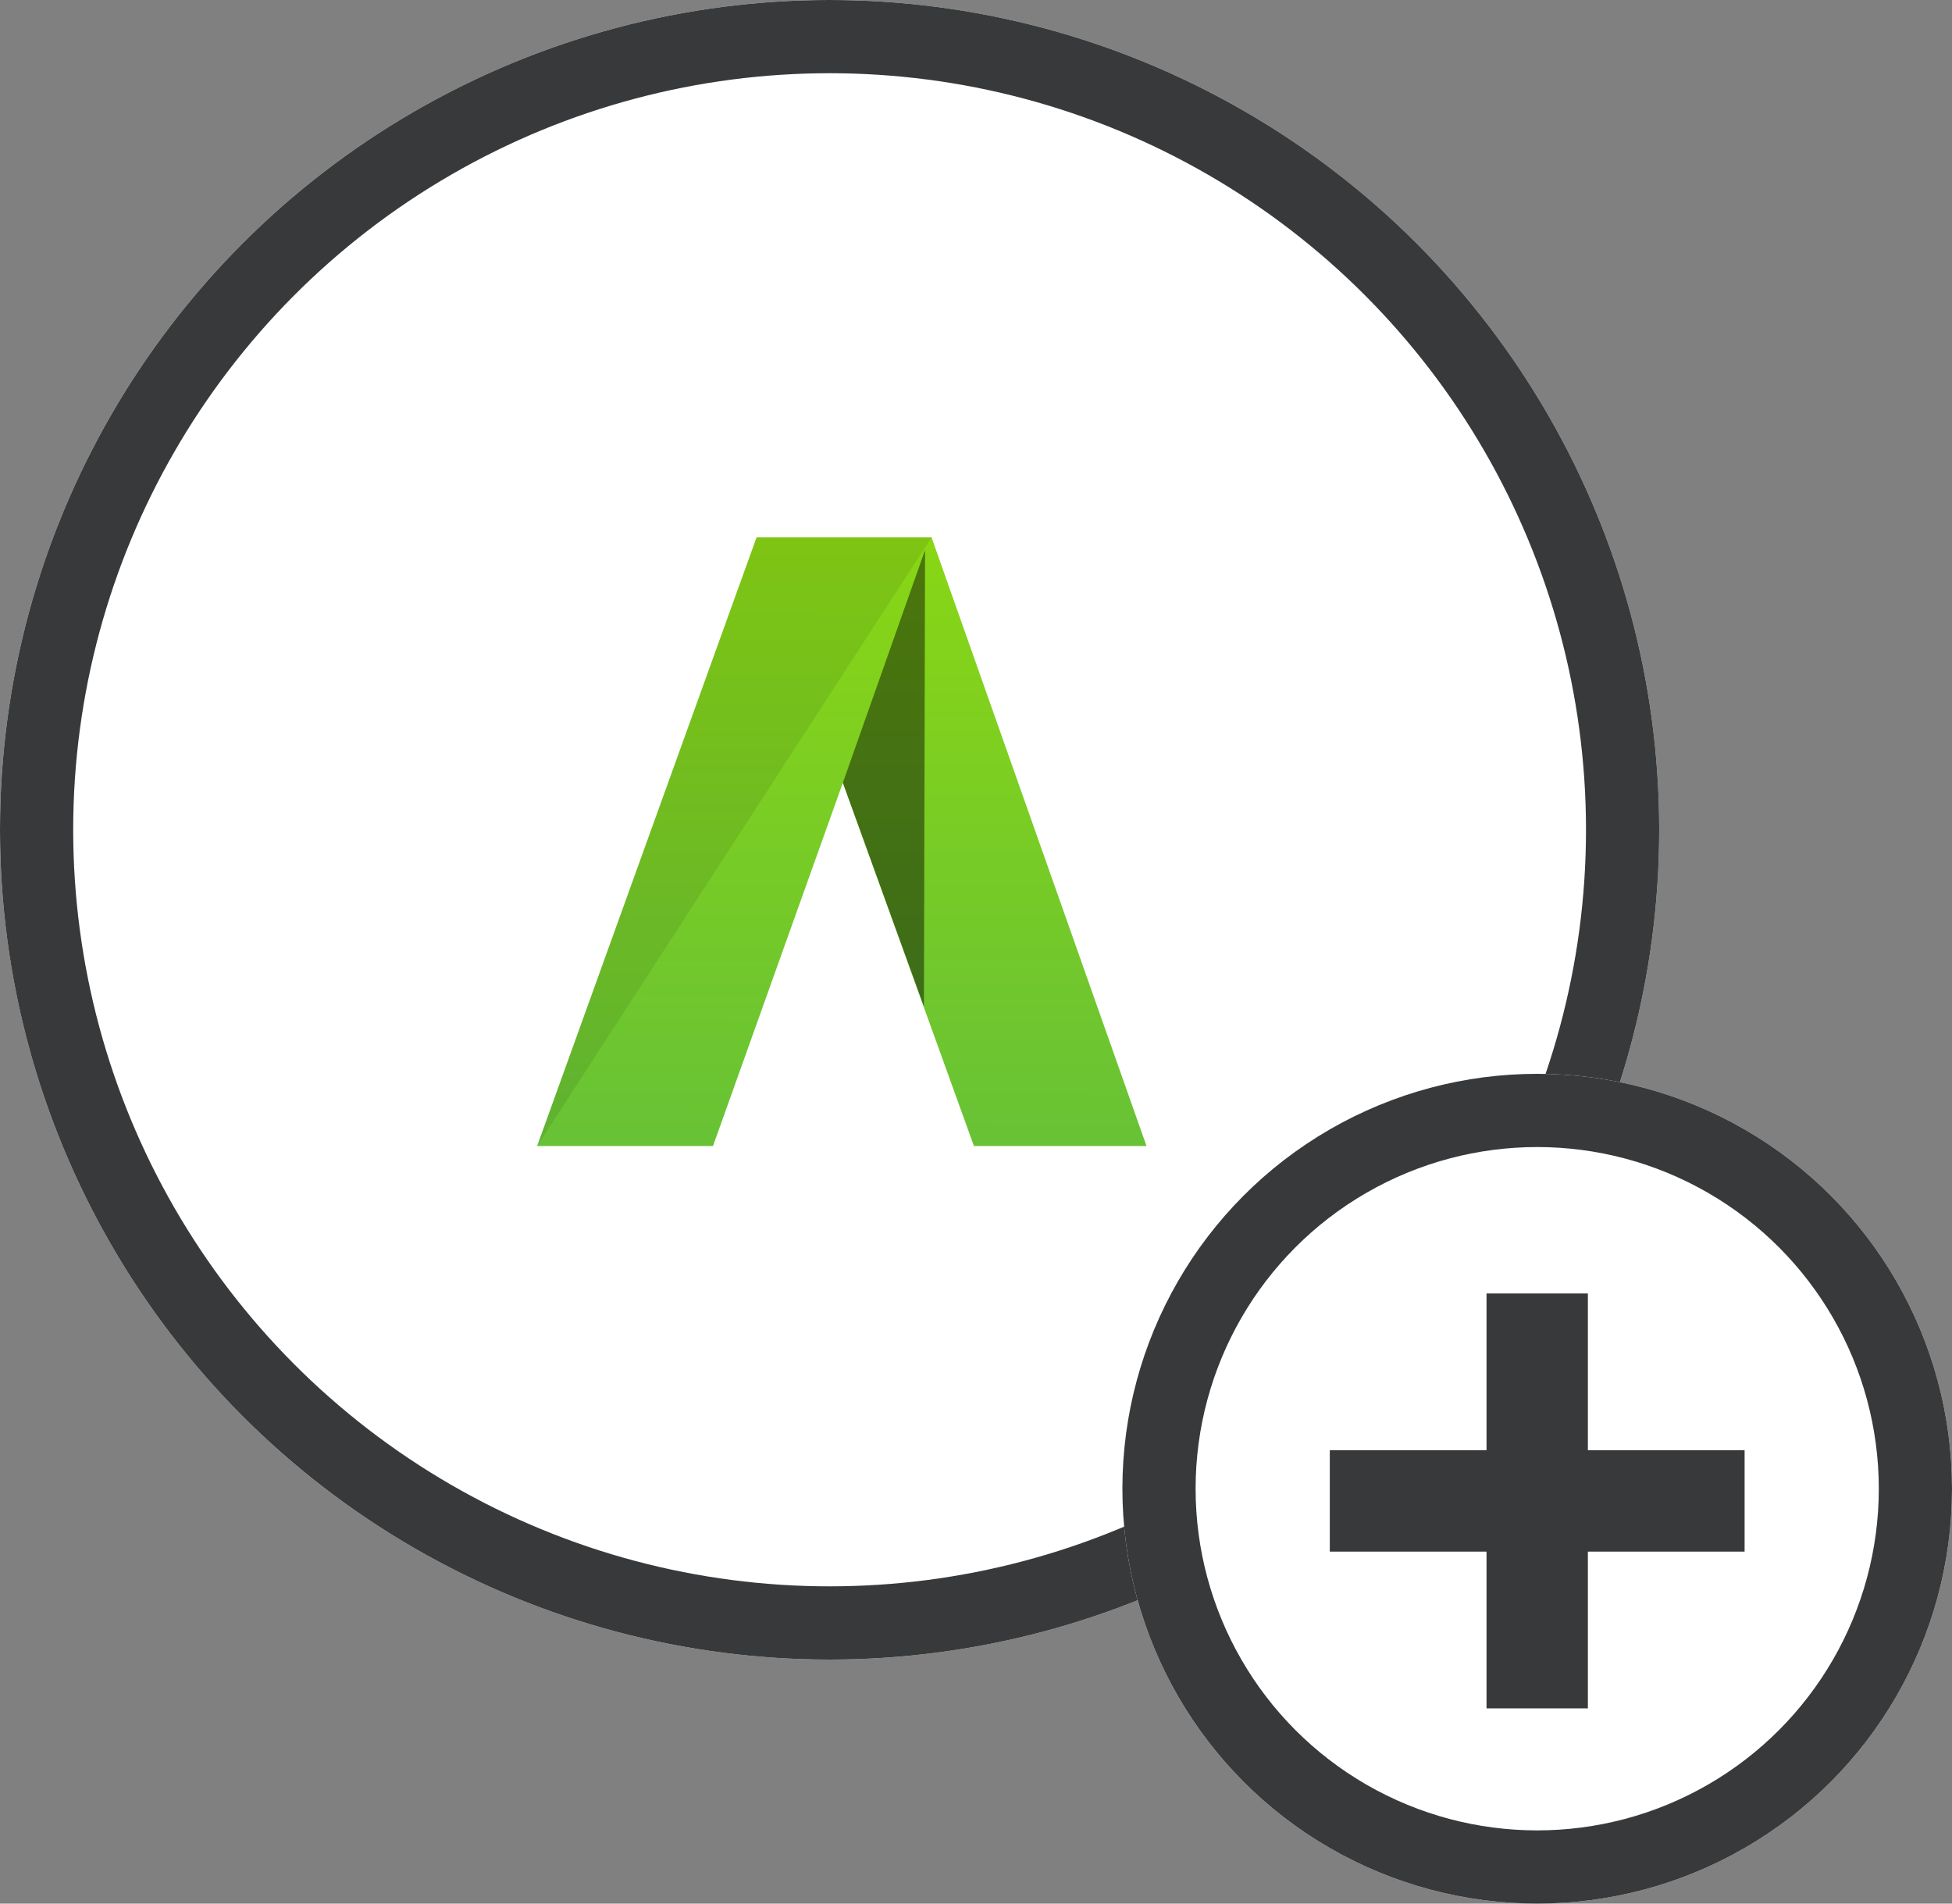 <?xml version="1.0" encoding="UTF-8"?>
<svg width="80px" height="78px" viewBox="0 0 80 78" version="1.1" xmlns="http://www.w3.org/2000/svg" xmlns:xlink="http://www.w3.org/1999/xlink">
    <rect x="0" y="0" width="80" height="78" fill="#808080" stroke="none"/>
    <!-- Generator: Sketch 51.1 (57501) - http://www.bohemiancoding.com/sketch -->
    <title>deposit-eth</title>
    <desc>Created with Sketch.</desc>
    <defs>
        <linearGradient x1="50.767%" y1="0.381%" x2="50.472%" y2="98.749%" id="linearGradient-1">
            <stop stop-color="#89D615" offset="0%"></stop>
            <stop stop-color="#68C235" offset="100%"></stop>
        </linearGradient>
    </defs>
    <g id="Page-1" stroke="none" stroke-width="1" fill="none" fill-rule="evenodd">
        <g id="deposit-eth">
            <g id="Oval">
                <g id="path-1-link" fill="#FFFFFF">
                    <circle id="path-1" cx="34" cy="34" r="34"></circle>
                </g>
                <circle stroke="#38393A" stroke-width="3" cx="34" cy="34" r="32.5"></circle>
            </g>
            <g id="auxilium-square" transform="translate(22, 22)">
                <g>
                    <polygon id="path830" fill="url(#linearGradient-1)" fill-rule="nonzero" points="0.014 24.958 9.006 0.021 16.179 0.02 24.988 24.958 17.915 24.958 12.543 10.074 7.221 24.958"></polygon>
                    <polygon id="path1178-2-26-0-5" fill-opacity="0.452" fill="#000000" fill-rule="nonzero" points="15.912 0.538 15.865 19.239 12.543 10.074"></polygon>
                    <polygon id="path6044-0" fill-opacity="0.083" fill="#000000" fill-rule="nonzero" points="9.006 0.021 0.014 24.958 16.179 0.02"></polygon>
                </g>
            </g>
            <g id="Group-6" transform="translate(46, 44)">
                <g id="Oval-Copy">
                    <g id="path-2-link" fill="#FFFFFF">
                        <circle id="path-2" cx="17" cy="17" r="17"></circle>
                    </g>
                    <circle id="Oval" stroke="#38393A" stroke-width="3" cx="17" cy="17" r="15.5"></circle>
                </g>
                <polygon id="Combined-Shape" fill="#38393A" fill-rule="nonzero" points="19.077 15.423 25.5 15.423 25.5 19.577 19.077 19.577 19.077 26 14.923 26 14.923 19.577 8.5 19.577 8.5 15.423 14.923 15.423 14.923 9 19.077 9"></polygon>
            </g>
        </g>
    </g>
</svg>